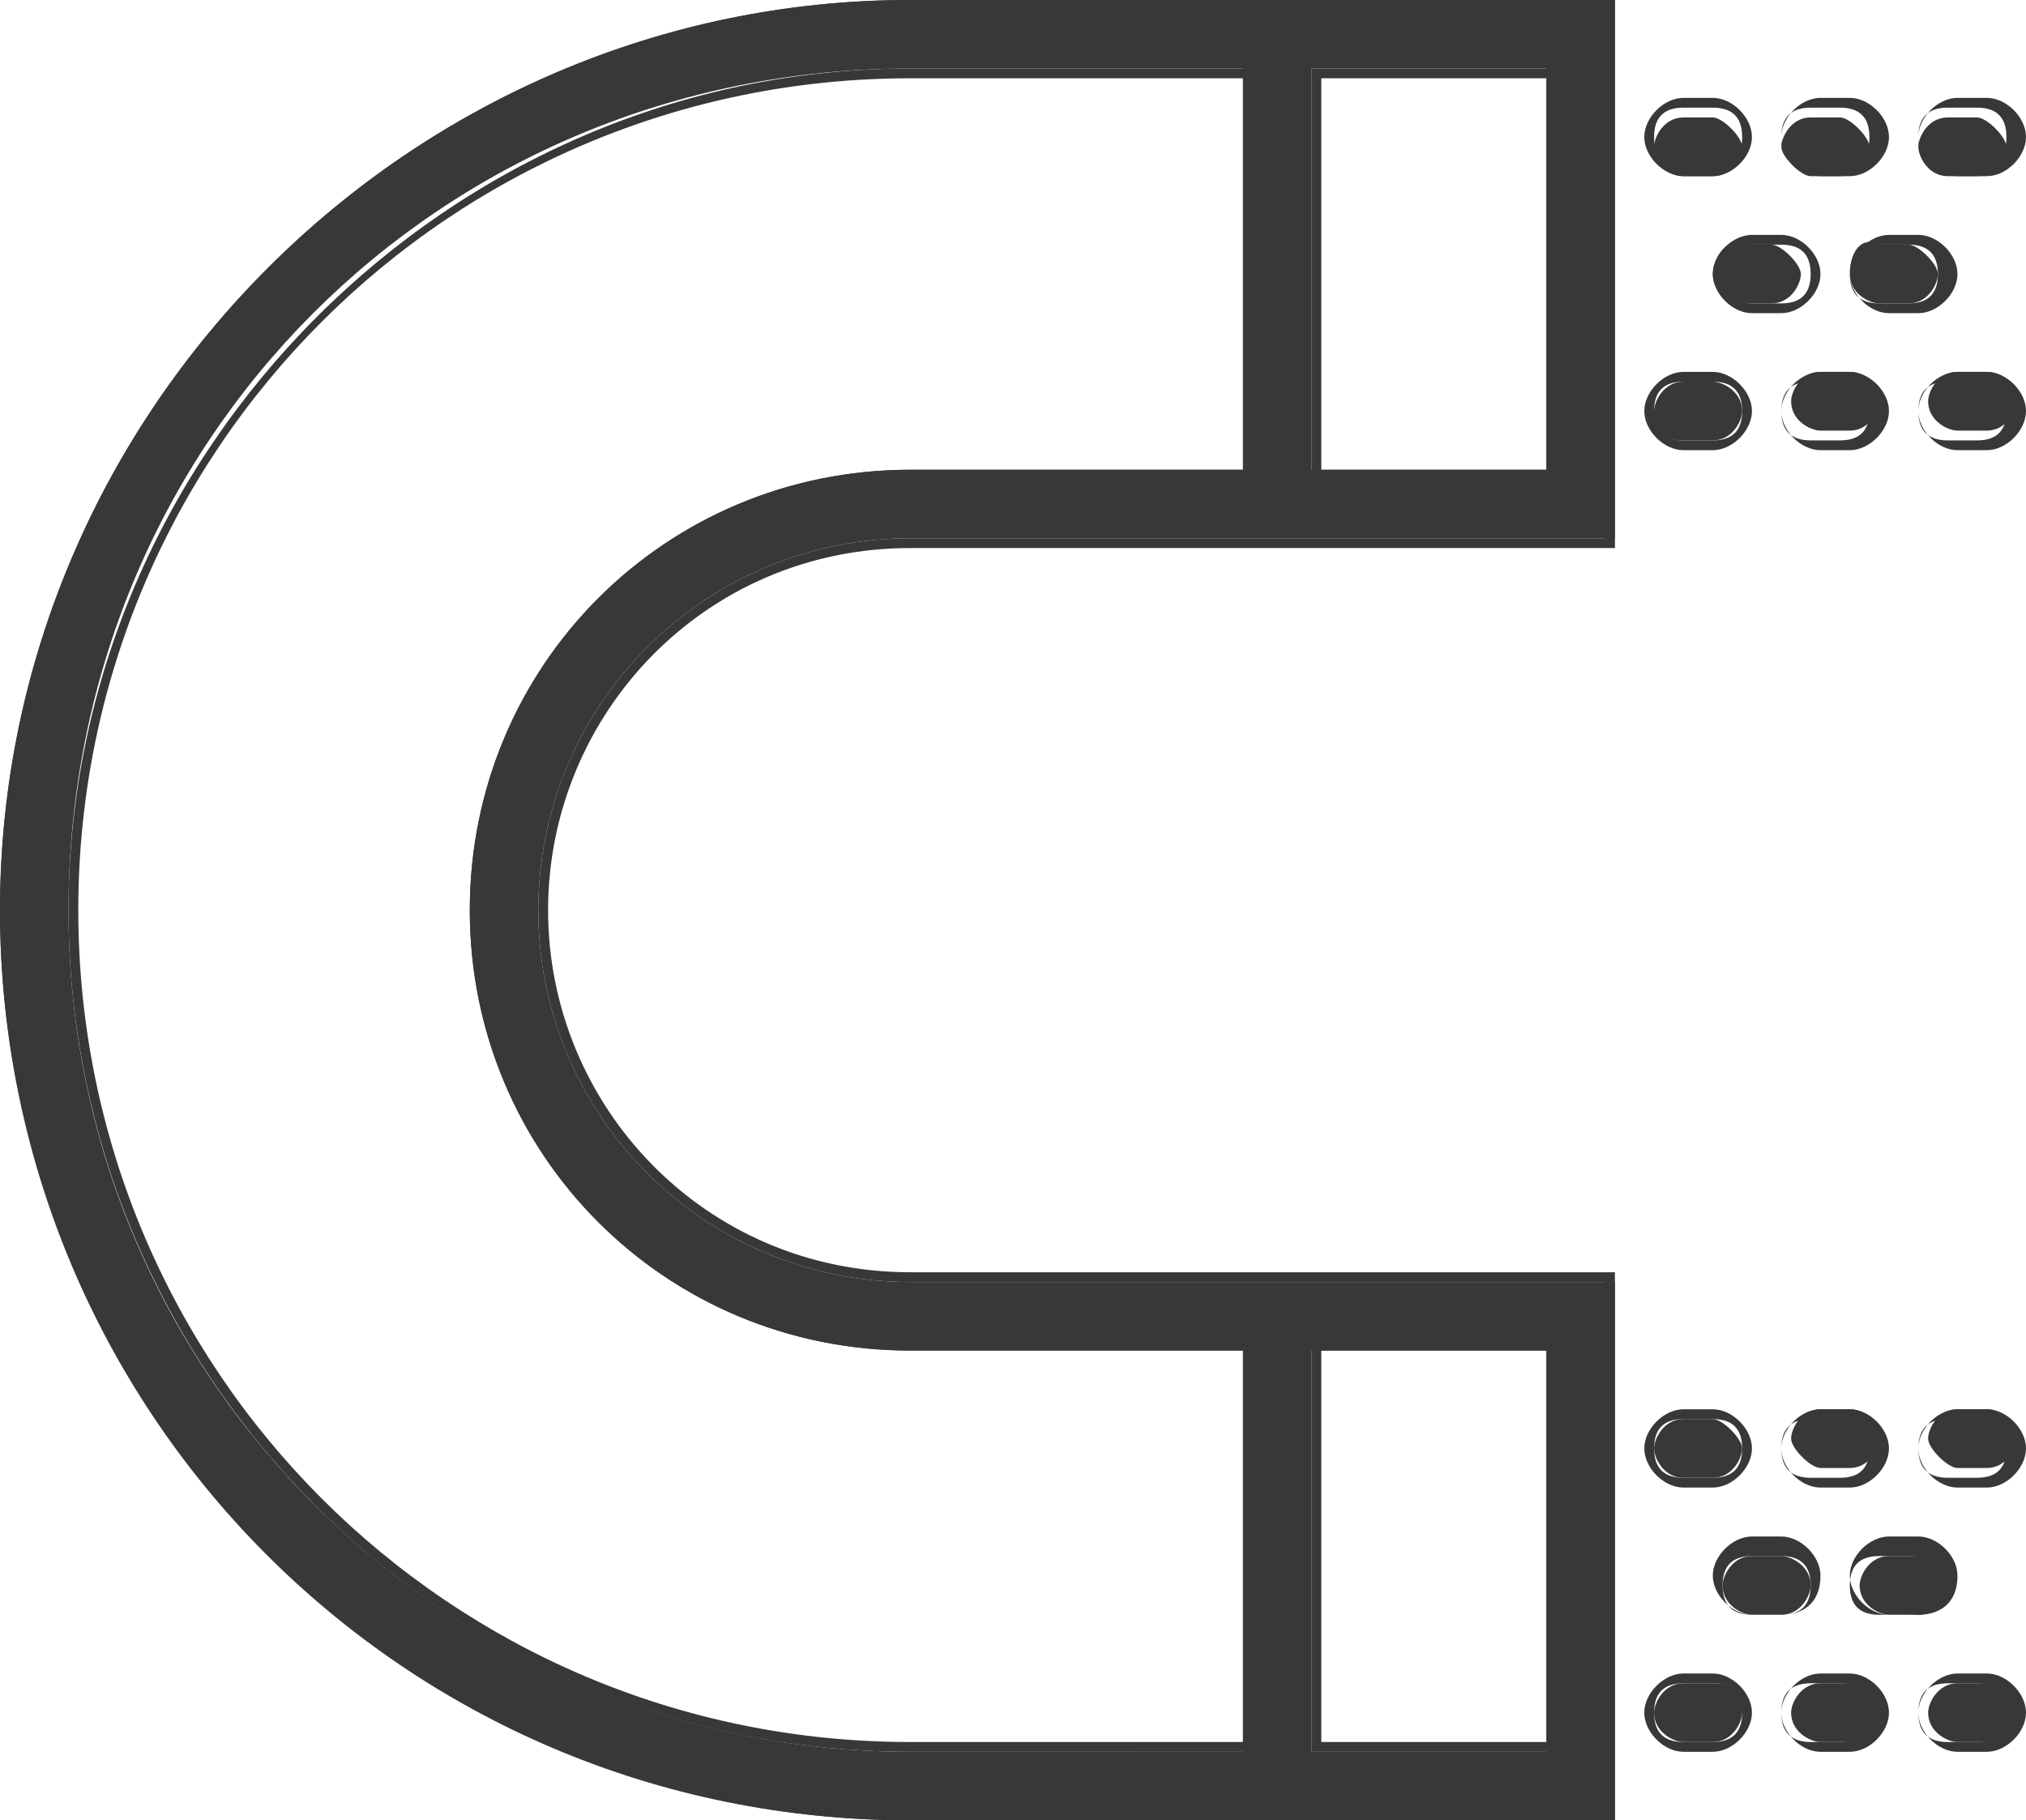 <?xml version="1.0" encoding="utf-8"?>
<!-- Generator: Adobe Illustrator 18.0.0, SVG Export Plug-In . SVG Version: 6.00 Build 0)  -->
<!DOCTYPE svg PUBLIC "-//W3C//DTD SVG 1.1//EN" "http://www.w3.org/Graphics/SVG/1.1/DTD/svg11.dtd">
<svg version="1.1" id="Layer_1" xmlns="http://www.w3.org/2000/svg" xmlns:xlink="http://www.w3.org/1999/xlink" x="0px" y="0px"
	 width="20.7px" height="18.6px" viewBox="0 0 20.7 18.6" enable-background="new 0 0 20.7 18.6" xml:space="preserve">
<g>
	<g>
		<path fill="#383838" d="M9.3,0C4.2,0,0,4.2,0,9.3s4.1,9.3,9.3,9.3h7.2v-5.5H9.3c-2.1,0-3.8-1.7-3.8-3.8s1.7-3.8,3.8-3.8h7.2V0H9.3
			z M15.8,17.9h-2.4v-4.1h2.4V17.9z M4.8,9.3c0,2.5,2,4.5,4.5,4.5h3.4v4.1H9.3c-4.7,0-8.6-3.8-8.6-8.6s3.8-8.6,8.6-8.6h3.4v4.1H9.3
			C6.8,4.8,4.8,6.8,4.8,9.3z M15.8,4.8h-2.4V0.7h2.4V4.8z"/>
		<path fill="#383838" d="M16.5,18.6H9.3C4.2,18.6,0,14.4,0,9.3S4.2,0,9.3,0h7.2v5.6H9.3c-2.1,0-3.7,1.7-3.7,3.7S7.2,13,9.3,13h7.2
			V18.6z M9.3,0.1c-5.1,0-9.2,4.1-9.2,9.2s4.1,9.2,9.2,9.2h7.1v-5.4H9.3c-2.1,0-3.8-1.7-3.8-3.8s1.7-3.8,3.8-3.8h7.1V0.1H9.3z
			 M15.9,17.9h-2.5v-4.2h2.5V17.9z M13.5,17.8h2.3v-4h-2.3V17.8z M12.8,17.9H9.3c-4.8,0-8.6-3.9-8.6-8.6s3.9-8.6,8.6-8.6h3.5v4.2
			H9.3c-2.4,0-4.4,2-4.4,4.4s2,4.4,4.4,4.4h3.5V17.9z M9.3,0.8c-4.7,0-8.5,3.8-8.5,8.5s3.8,8.5,8.5,8.5h3.4v-4H9.3
			c-2.5,0-4.5-2-4.5-4.5s2-4.5,4.5-4.5h3.4v-4H9.3z M15.9,4.9h-2.5V0.7h2.5V4.9z M13.5,4.8h2.3v-4h-2.3V4.8z"/>
	</g>
	<g>
		<path fill="#383838" d="M18.5,1.8h0.3c0.2,0,0.3-0.2,0.3-0.3s-0.2-0.3-0.3-0.3h-0.3c-0.2,0-0.3,0.2-0.3,0.3S18.4,1.8,18.5,1.8z"/>
		<path fill="#383838" d="M18.9,1.8h-0.3c-0.2,0-0.4-0.2-0.4-0.4c0-0.2,0.2-0.4,0.4-0.4h0.3c0.2,0,0.4,0.2,0.4,0.4
			C19.3,1.6,19.1,1.8,18.9,1.8z M18.5,1.1c-0.2,0-0.3,0.1-0.3,0.3c0,0.2,0.1,0.3,0.3,0.3h0.3c0.2,0,0.3-0.1,0.3-0.3
			c0-0.2-0.1-0.3-0.3-0.3H18.5z"/>
	</g>
	<g>
		<path fill="#383838" d="M17.2,1.8h0.3c0.2,0,0.3-0.2,0.3-0.3s-0.2-0.3-0.3-0.3h-0.3c-0.2,0-0.3,0.2-0.3,0.3S17,1.8,17.2,1.8z"/>
		<path fill="#383838" d="M17.5,1.8h-0.3c-0.2,0-0.4-0.2-0.4-0.4C16.8,1.2,17,1,17.2,1h0.3c0.2,0,0.4,0.2,0.4,0.4
			C17.9,1.6,17.7,1.8,17.5,1.8z M17.2,1.1c-0.2,0-0.3,0.1-0.3,0.3c0,0.2,0.1,0.3,0.3,0.3h0.3c0.2,0,0.3-0.1,0.3-0.3
			c0-0.2-0.1-0.3-0.3-0.3H17.2z"/>
	</g>
	<g>
		<path fill="#383838" d="M19.9,1.8h0.3c0.2,0,0.3-0.2,0.3-0.3s-0.2-0.3-0.3-0.3h-0.3c-0.2,0-0.3,0.2-0.3,0.3S19.7,1.8,19.9,1.8z"/>
		<path fill="#383838" d="M20.3,1.8h-0.3c-0.2,0-0.4-0.2-0.4-0.4c0-0.2,0.2-0.4,0.4-0.4h0.3c0.2,0,0.4,0.2,0.4,0.4
			C20.7,1.6,20.5,1.8,20.3,1.8z M19.9,1.1c-0.2,0-0.3,0.1-0.3,0.3c0,0.2,0.1,0.3,0.3,0.3h0.3c0.2,0,0.3-0.1,0.3-0.3
			c0-0.2-0.1-0.3-0.3-0.3H19.9z"/>
	</g>
	<g>
		<path fill="#383838" d="M18.9,3.8h-0.3c-0.2,0-0.3,0.2-0.3,0.3c0,0.2,0.2,0.3,0.3,0.3h0.3c0.2,0,0.3-0.2,0.3-0.3
			C19.2,4,19.1,3.8,18.9,3.8z"/>
		<path fill="#383838" d="M18.9,4.6h-0.3c-0.2,0-0.4-0.2-0.4-0.4c0-0.2,0.2-0.4,0.4-0.4h0.3c0.2,0,0.4,0.2,0.4,0.4
			C19.3,4.4,19.1,4.6,18.9,4.6z M18.5,3.9c-0.2,0-0.3,0.1-0.3,0.3c0,0.2,0.1,0.3,0.3,0.3h0.3c0.2,0,0.3-0.1,0.3-0.3
			c0-0.2-0.1-0.3-0.3-0.3H18.5z"/>
	</g>
	<g>
		<path fill="#383838" d="M17.2,4.5h0.3c0.2,0,0.3-0.2,0.3-0.3c0-0.2-0.2-0.3-0.3-0.3h-0.3c-0.2,0-0.3,0.2-0.3,0.3
			C16.8,4.4,17,4.5,17.2,4.5z"/>
		<path fill="#383838" d="M17.5,4.6h-0.3c-0.2,0-0.4-0.2-0.4-0.4c0-0.2,0.2-0.4,0.4-0.4h0.3c0.2,0,0.4,0.2,0.4,0.4
			C17.9,4.4,17.7,4.6,17.5,4.6z M17.2,3.9c-0.2,0-0.3,0.1-0.3,0.3c0,0.2,0.1,0.3,0.3,0.3h0.3c0.2,0,0.3-0.1,0.3-0.3
			c0-0.2-0.1-0.3-0.3-0.3H17.2z"/>
	</g>
	<g>
		<path fill="#383838" d="M20.3,3.8h-0.3c-0.2,0-0.3,0.2-0.3,0.3c0,0.2,0.2,0.3,0.3,0.3h0.3c0.2,0,0.3-0.2,0.3-0.3
			C20.6,4,20.5,3.8,20.3,3.8z"/>
		<path fill="#383838" d="M20.3,4.6h-0.3c-0.2,0-0.4-0.2-0.4-0.4c0-0.2,0.2-0.4,0.4-0.4h0.3c0.2,0,0.4,0.2,0.4,0.4
			C20.7,4.4,20.5,4.6,20.3,4.6z M19.9,3.9c-0.2,0-0.3,0.1-0.3,0.3c0,0.2,0.1,0.3,0.3,0.3h0.3c0.2,0,0.3-0.1,0.3-0.3
			c0-0.2-0.1-0.3-0.3-0.3H19.9z"/>
	</g>
	<g>
		<path fill="#383838" d="M17.5,2.8c0,0.2,0.2,0.3,0.3,0.3h0.3c0.2,0,0.3-0.2,0.3-0.3s-0.2-0.3-0.3-0.3h-0.3
			C17.7,2.4,17.5,2.6,17.5,2.8z"/>
		<path fill="#383838" d="M18.2,3.2h-0.3c-0.2,0-0.4-0.2-0.4-0.4s0.2-0.4,0.4-0.4h0.3c0.2,0,0.4,0.2,0.4,0.4S18.4,3.2,18.2,3.2z
			 M17.9,2.5c-0.2,0-0.3,0.1-0.3,0.3s0.1,0.3,0.3,0.3h0.3c0.2,0,0.3-0.1,0.3-0.3s-0.1-0.3-0.3-0.3H17.9z"/>
	</g>
	<g>
		<path fill="#383838" d="M18.9,2.8c0,0.2,0.2,0.3,0.3,0.3h0.3c0.2,0,0.3-0.2,0.3-0.3s-0.2-0.3-0.3-0.3h-0.3
			C19,2.4,18.9,2.6,18.9,2.8z"/>
		<path fill="#383838" d="M19.6,3.2h-0.3c-0.2,0-0.4-0.2-0.4-0.4s0.2-0.4,0.4-0.4h0.3c0.2,0,0.4,0.2,0.4,0.4S19.8,3.2,19.6,3.2z
			 M19.2,2.5c-0.2,0-0.3,0.1-0.3,0.3s0.1,0.3,0.3,0.3h0.3c0.2,0,0.3-0.1,0.3-0.3s-0.1-0.3-0.3-0.3H19.2z"/>
	</g>
	<g>
		<path fill="#383838" d="M18.9,14.4h-0.3c-0.2,0-0.3,0.2-0.3,0.3s0.2,0.3,0.3,0.3h0.3c0.2,0,0.3-0.2,0.3-0.3S19.1,14.4,18.9,14.4z"
			/>
		<path fill="#383838" d="M18.9,15.2h-0.3c-0.2,0-0.4-0.2-0.4-0.4s0.2-0.4,0.4-0.4h0.3c0.2,0,0.4,0.2,0.4,0.4S19.1,15.2,18.9,15.2z
			 M18.5,14.5c-0.2,0-0.3,0.1-0.3,0.3s0.1,0.3,0.3,0.3h0.3c0.2,0,0.3-0.1,0.3-0.3s-0.1-0.3-0.3-0.3H18.5z"/>
	</g>
	<g>
		<path fill="#383838" d="M17.2,15.1h0.3c0.2,0,0.3-0.2,0.3-0.3s-0.2-0.3-0.3-0.3h-0.3c-0.2,0-0.3,0.2-0.3,0.3S17,15.1,17.2,15.1z"
			/>
		<path fill="#383838" d="M17.5,15.2h-0.3c-0.2,0-0.4-0.2-0.4-0.4s0.2-0.4,0.4-0.4h0.3c0.2,0,0.4,0.2,0.4,0.4S17.7,15.2,17.5,15.2z
			 M17.2,14.5c-0.2,0-0.3,0.1-0.3,0.3s0.1,0.3,0.3,0.3h0.3c0.2,0,0.3-0.1,0.3-0.3s-0.1-0.3-0.3-0.3H17.2z"/>
	</g>
	<g>
		<path fill="#383838" d="M20.3,14.4h-0.3c-0.2,0-0.3,0.2-0.3,0.3s0.2,0.3,0.3,0.3h0.3c0.2,0,0.3-0.2,0.3-0.3S20.5,14.4,20.3,14.4z"
			/>
		<path fill="#383838" d="M20.3,15.2h-0.3c-0.2,0-0.4-0.2-0.4-0.4s0.2-0.4,0.4-0.4h0.3c0.2,0,0.4,0.2,0.4,0.4S20.5,15.2,20.3,15.2z
			 M19.9,14.5c-0.2,0-0.3,0.1-0.3,0.3s0.1,0.3,0.3,0.3h0.3c0.2,0,0.3-0.1,0.3-0.3s-0.1-0.3-0.3-0.3H19.9z"/>
	</g>
	<g>
		<path fill="#383838" d="M18.9,17.2h-0.3c-0.2,0-0.3,0.2-0.3,0.3c0,0.2,0.2,0.3,0.3,0.3h0.3c0.2,0,0.3-0.2,0.3-0.3
			C19.2,17.3,19.1,17.2,18.9,17.2z"/>
		<path fill="#383838" d="M18.9,17.9h-0.3c-0.2,0-0.4-0.2-0.4-0.4s0.2-0.4,0.4-0.4h0.3c0.2,0,0.4,0.2,0.4,0.4S19.1,17.9,18.9,17.9z
			 M18.5,17.2c-0.2,0-0.3,0.1-0.3,0.3s0.1,0.3,0.3,0.3h0.3c0.2,0,0.3-0.1,0.3-0.3s-0.1-0.3-0.3-0.3H18.5z"/>
	</g>
	<g>
		<path fill="#383838" d="M17.5,17.2h-0.3c-0.2,0-0.3,0.2-0.3,0.3c0,0.2,0.2,0.3,0.3,0.3h0.3c0.2,0,0.3-0.2,0.3-0.3
			C17.9,17.3,17.7,17.2,17.5,17.2z"/>
		<path fill="#383838" d="M17.5,17.9h-0.3c-0.2,0-0.4-0.2-0.4-0.4s0.2-0.4,0.4-0.4h0.3c0.2,0,0.4,0.2,0.4,0.4S17.7,17.9,17.5,17.9z
			 M17.2,17.2c-0.2,0-0.3,0.1-0.3,0.3s0.1,0.3,0.3,0.3h0.3c0.2,0,0.3-0.1,0.3-0.3s-0.1-0.3-0.3-0.3H17.2z"/>
	</g>
	<g>
		<path fill="#383838" d="M20.3,17.2h-0.3c-0.2,0-0.3,0.2-0.3,0.3c0,0.2,0.2,0.3,0.3,0.3h0.3c0.2,0,0.3-0.2,0.3-0.3
			C20.6,17.3,20.5,17.2,20.3,17.2z"/>
		<path fill="#383838" d="M20.3,17.9h-0.3c-0.2,0-0.4-0.2-0.4-0.4s0.2-0.4,0.4-0.4h0.3c0.2,0,0.4,0.2,0.4,0.4S20.5,17.9,20.3,17.9z
			 M19.9,17.2c-0.2,0-0.3,0.1-0.3,0.3s0.1,0.3,0.3,0.3h0.3c0.2,0,0.3-0.1,0.3-0.3s-0.1-0.3-0.3-0.3H19.9z"/>
	</g>
	<g>
		<path fill="#383838" d="M18.5,16.2c0-0.2-0.2-0.3-0.3-0.3h-0.3c-0.2,0-0.3,0.2-0.3,0.3c0,0.2,0.2,0.3,0.3,0.3h0.3
			C18.4,16.5,18.5,16.3,18.5,16.2z"/>
		<path fill="#383838" d="M18.2,16.5h-0.3c-0.2,0-0.4-0.2-0.4-0.4c0-0.2,0.2-0.4,0.4-0.4h0.3c0.2,0,0.4,0.2,0.4,0.4
			C18.6,16.4,18.4,16.5,18.2,16.5z M17.9,15.9c-0.2,0-0.3,0.1-0.3,0.3c0,0.2,0.1,0.3,0.3,0.3h0.3c0.2,0,0.3-0.1,0.3-0.3
			c0-0.2-0.1-0.3-0.3-0.3H17.9z"/>
	</g>
	<g>
		<path fill="#383838" d="M19.9,16.2c0-0.2-0.2-0.3-0.3-0.3h-0.3c-0.2,0-0.3,0.2-0.3,0.3c0,0.2,0.2,0.3,0.3,0.3h0.3
			C19.8,16.5,19.9,16.3,19.9,16.2z"/>
		<path fill="#383838" d="M19.6,16.5h-0.3c-0.2,0-0.4-0.2-0.4-0.4c0-0.2,0.2-0.4,0.4-0.4h0.3c0.2,0,0.4,0.2,0.4,0.4
			C20,16.4,19.8,16.5,19.6,16.5z M19.2,15.9c-0.2,0-0.3,0.1-0.3,0.3c0,0.2,0.1,0.3,0.3,0.3h0.3c0.2,0,0.3-0.1,0.3-0.3
			c0-0.2-0.1-0.3-0.3-0.3H19.2z"/>
	</g>
</g>
</svg>
